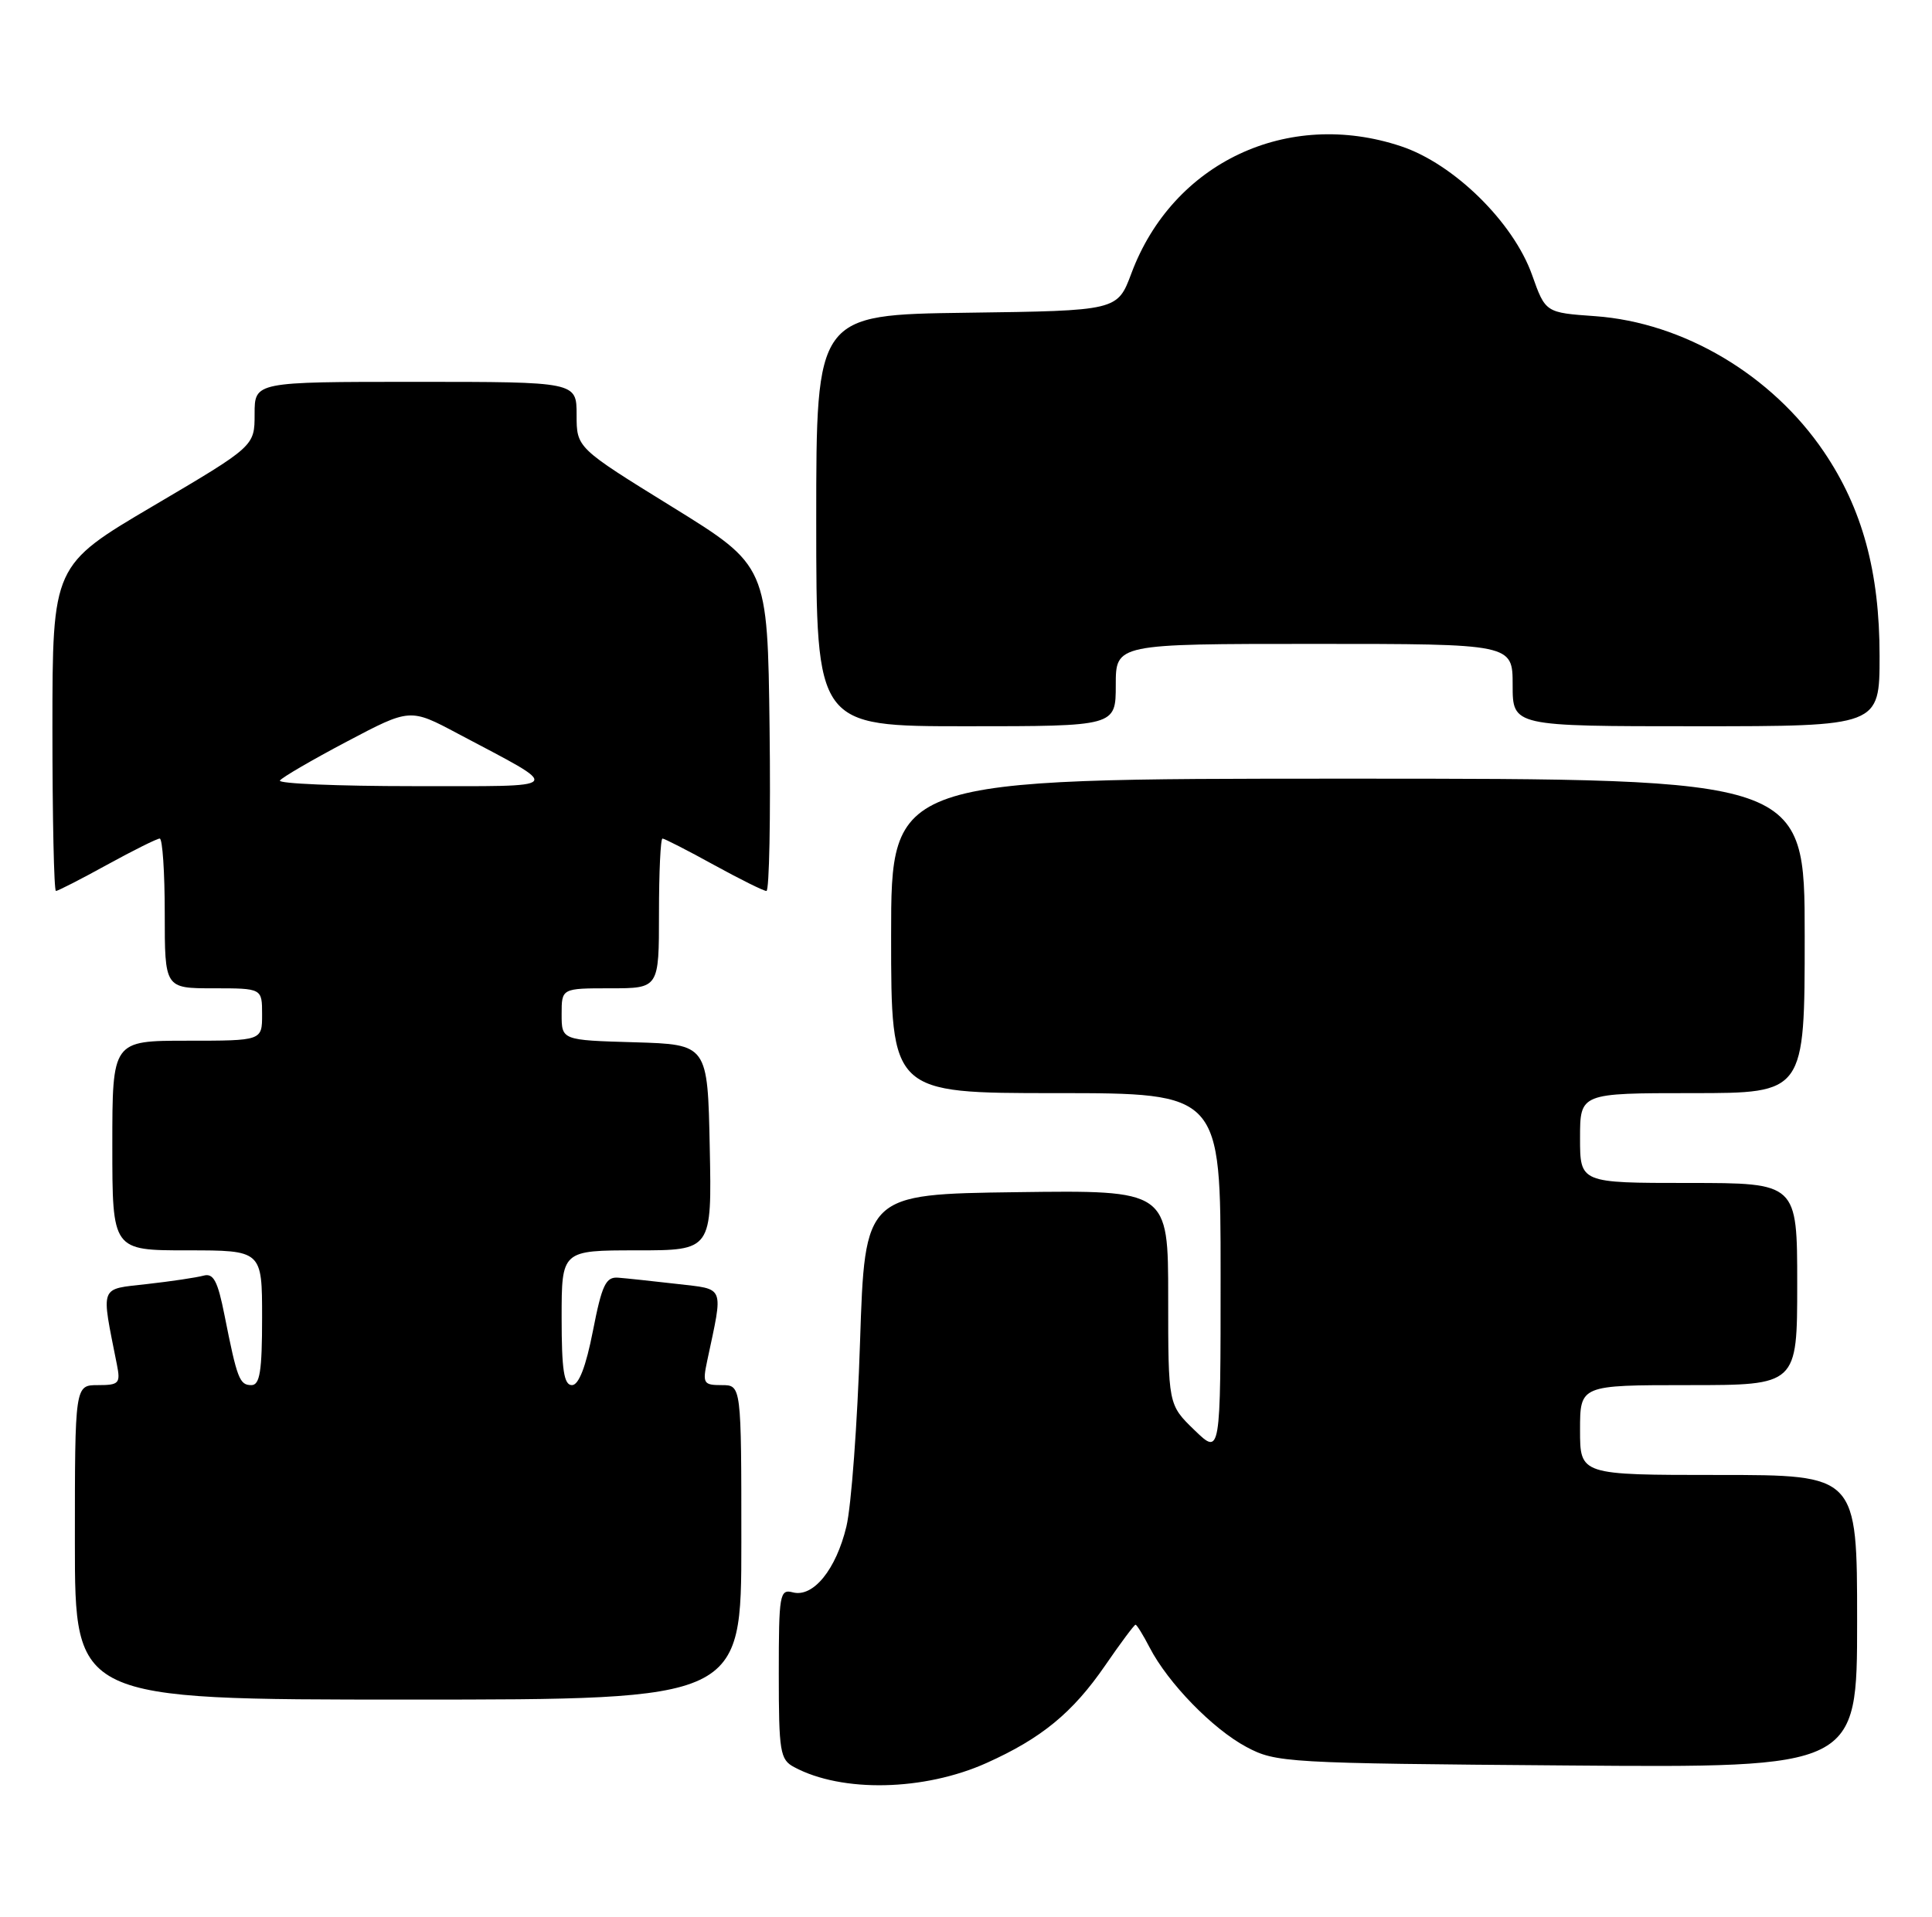 <?xml version="1.0" encoding="UTF-8" standalone="no"?>
<!DOCTYPE svg PUBLIC "-//W3C//DTD SVG 1.1//EN" "http://www.w3.org/Graphics/SVG/1.1/DTD/svg11.dtd" >
<svg xmlns="http://www.w3.org/2000/svg" xmlns:xlink="http://www.w3.org/1999/xlink" version="1.1" viewBox="0 0 258 256">
 <g >
 <path fill="currentColor"
d=" M 131.74 235.47 C 139.07 232.18 143.24 228.76 147.58 222.45 C 149.64 219.45 151.47 217.00 151.64 217.00 C 151.81 217.00 152.66 218.38 153.53 220.06 C 155.98 224.79 161.94 230.92 166.43 233.32 C 170.38 235.43 171.66 235.51 209.25 235.80 C 248.00 236.11 248.00 236.11 248.00 216.55 C 248.00 197.00 248.00 197.00 229.50 197.00 C 211.00 197.00 211.00 197.00 211.00 191.00 C 211.00 185.00 211.00 185.00 225.50 185.00 C 240.00 185.00 240.00 185.00 240.00 171.50 C 240.00 158.00 240.00 158.00 225.50 158.00 C 211.00 158.00 211.00 158.00 211.00 152.00 C 211.00 146.00 211.00 146.00 226.00 146.00 C 241.00 146.00 241.00 146.00 241.00 125.00 C 241.00 104.00 241.00 104.00 180.00 104.00 C 119.00 104.00 119.00 104.00 119.00 125.00 C 119.00 146.00 119.00 146.00 141.00 146.00 C 163.00 146.00 163.00 146.00 163.00 170.20 C 163.00 194.39 163.00 194.39 159.50 191.00 C 156.00 187.61 156.00 187.61 156.00 173.28 C 156.00 158.96 156.00 158.96 135.75 159.23 C 115.50 159.50 115.50 159.50 114.85 179.24 C 114.50 190.09 113.68 201.18 113.03 203.88 C 111.65 209.63 108.60 213.39 105.88 212.68 C 104.12 212.22 104.00 212.92 104.00 223.56 C 104.00 233.99 104.17 235.02 106.05 236.02 C 112.44 239.45 123.41 239.21 131.74 235.47 Z  M 99.00 206.00 C 99.00 185.00 99.00 185.00 96.38 185.00 C 93.94 185.00 93.80 184.77 94.44 181.75 C 96.61 171.53 96.89 172.25 90.37 171.48 C 87.14 171.11 83.62 170.73 82.55 170.65 C 80.90 170.52 80.38 171.61 79.18 177.75 C 78.24 182.56 77.29 185.00 76.38 185.00 C 75.31 185.00 75.00 182.98 75.00 176.00 C 75.00 167.00 75.00 167.00 85.03 167.00 C 95.06 167.00 95.06 167.00 94.78 153.25 C 94.50 139.50 94.50 139.50 84.75 139.21 C 75.00 138.93 75.00 138.93 75.00 135.46 C 75.00 132.00 75.00 132.00 81.50 132.00 C 88.00 132.00 88.00 132.00 88.00 122.00 C 88.00 116.50 88.21 112.00 88.47 112.00 C 88.72 112.00 91.80 113.57 95.30 115.50 C 98.80 117.42 101.97 119.00 102.35 119.00 C 102.73 119.00 102.92 109.23 102.77 97.28 C 102.50 75.57 102.50 75.57 89.75 67.69 C 77.00 59.81 77.00 59.81 77.00 55.41 C 77.00 51.00 77.00 51.00 55.50 51.00 C 34.00 51.00 34.00 51.00 34.00 55.30 C 34.00 59.59 34.00 59.59 20.50 67.55 C 7.01 75.50 7.01 75.50 7.00 97.25 C 7.00 109.21 7.21 119.00 7.47 119.00 C 7.72 119.00 10.80 117.43 14.30 115.50 C 17.80 113.58 20.97 112.00 21.33 112.00 C 21.70 112.00 22.00 116.50 22.00 122.00 C 22.00 132.00 22.00 132.00 28.50 132.00 C 35.00 132.00 35.00 132.00 35.00 135.50 C 35.00 139.00 35.00 139.00 25.00 139.00 C 15.00 139.00 15.00 139.00 15.00 153.00 C 15.00 167.00 15.00 167.00 25.00 167.00 C 35.00 167.00 35.00 167.00 35.00 176.00 C 35.00 183.15 34.70 185.00 33.57 185.00 C 31.99 185.00 31.67 184.17 29.99 175.71 C 29.07 171.07 28.51 170.01 27.17 170.38 C 26.25 170.63 22.87 171.14 19.65 171.50 C 13.20 172.24 13.48 171.49 15.61 182.25 C 16.11 184.77 15.90 185.00 13.08 185.00 C 10.00 185.00 10.00 185.00 10.00 206.00 C 10.00 227.00 10.00 227.00 54.50 227.00 C 99.00 227.00 99.00 227.00 99.00 206.00 Z  M 149.00 91.50 C 149.00 86.00 149.00 86.00 175.50 86.00 C 202.00 86.00 202.00 86.00 202.00 91.50 C 202.00 97.00 202.00 97.00 226.50 97.00 C 251.00 97.00 251.00 97.00 251.00 87.61 C 251.00 76.38 248.70 67.93 243.57 60.35 C 236.62 50.08 224.82 43.08 213.04 42.23 C 206.38 41.76 206.38 41.76 204.59 36.71 C 202.09 29.68 194.14 21.87 187.08 19.53 C 171.93 14.49 156.61 21.72 151.09 36.50 C 149.22 41.50 149.22 41.50 129.11 41.77 C 109.00 42.04 109.00 42.04 109.00 69.52 C 109.00 97.00 109.00 97.00 129.00 97.00 C 149.00 97.00 149.00 97.00 149.00 91.50 Z  M 37.38 104.25 C 37.65 103.84 41.67 101.50 46.31 99.05 C 54.76 94.59 54.76 94.59 61.13 97.98 C 75.41 105.56 75.89 104.99 55.19 105.00 C 45.12 105.00 37.10 104.66 37.38 104.25 Z "/>
</g>
</svg>